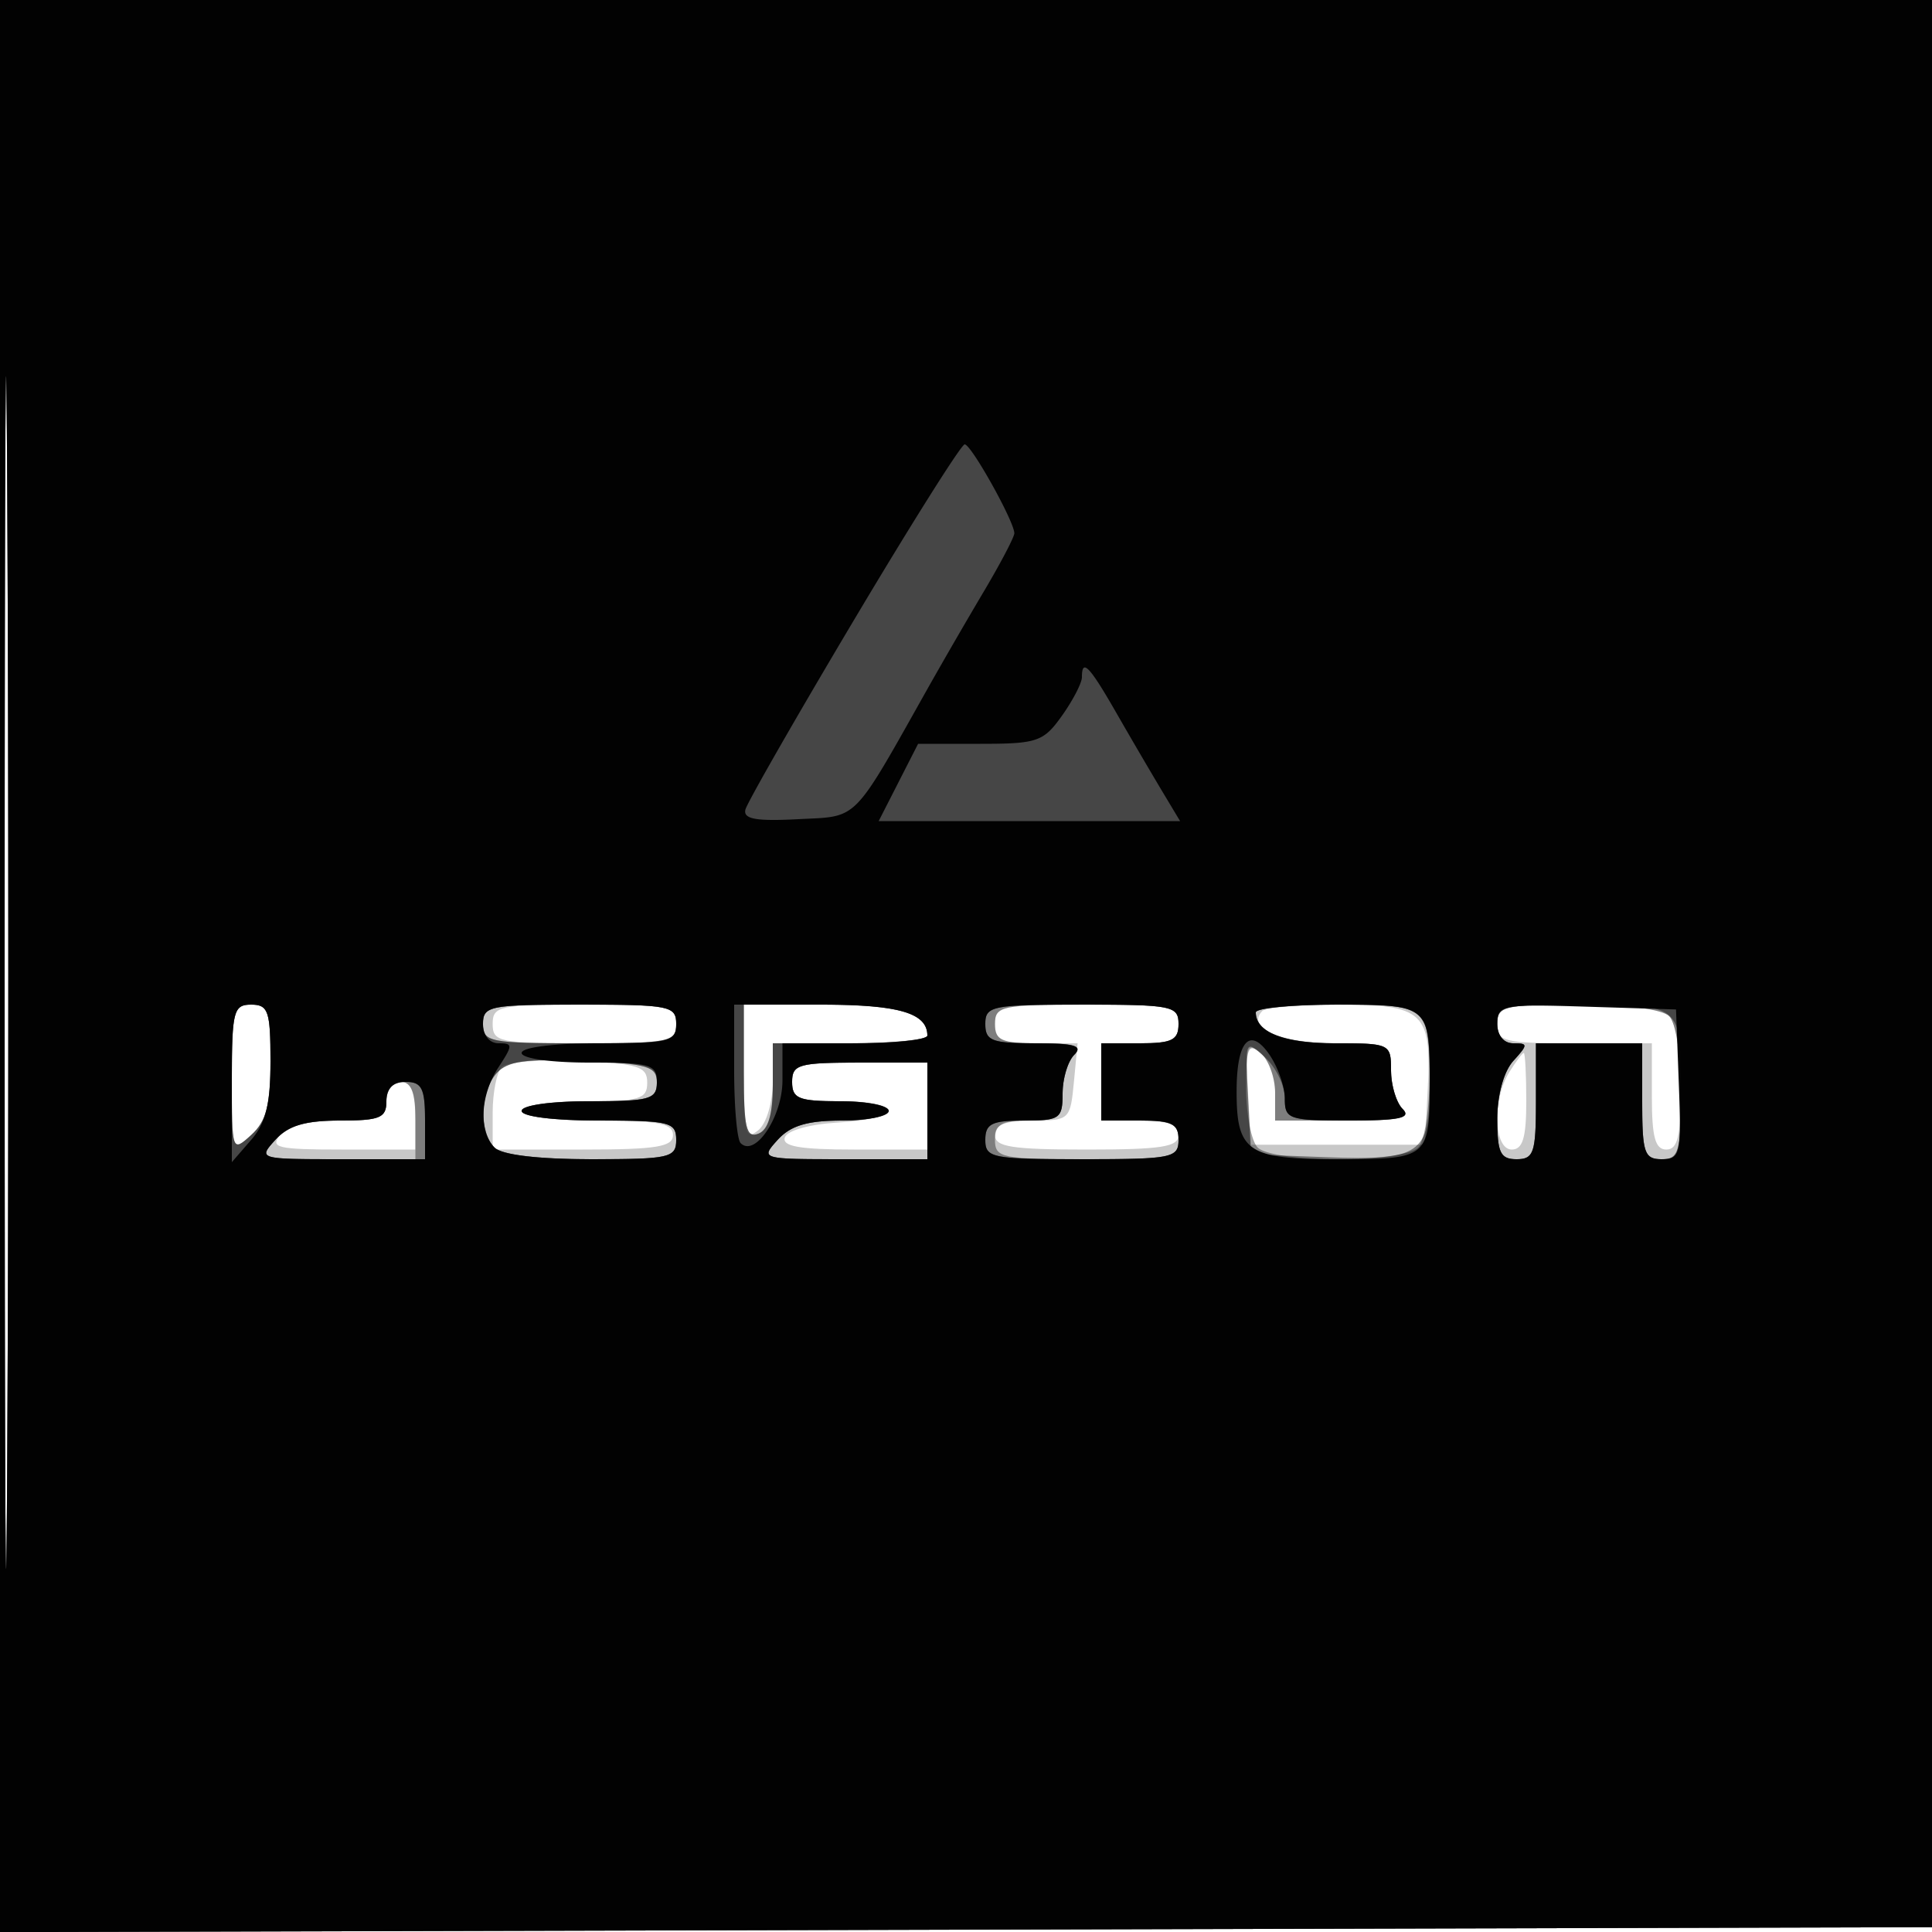 <svg xmlns="http://www.w3.org/2000/svg" width="200" height="200" fill="#000000"><path fill-opacity=".216" fill-rule="evenodd" d="M0 100.005V200.01l100.25-.255 100.25-.255.255-99.75L201.01 0H0zm.481.495c0 55 .121 77.647.269 50.326.148-27.32.148-72.32 0-100C.602 23.147.481 45.5.481 100.5M24 111.655c0 7.592.017 7.64 2 5.845 1.565-1.417 2-3.08 2-7.655 0-5.178-.228-5.845-2-5.845-1.826 0-2 .667-2 7.655M51 106c0 1.86.667 2 9.5 2s9.5-.14 9.5-2-.667-2-9.5-2-9.5.14-9.5 2m26 5.122c0 6.218.191 6.965 1.5 5.878.861-.715 1.5-2.896 1.5-5.122V108h8c4.4 0 8-.36 8-.8 0-2.314-2.961-3.2-10.7-3.2H77zM103 106c0 1.688.667 2 4.276 2h4.277l-.382 4c-.373 3.917-.462 4-4.276 4-2.796 0-3.895.423-3.895 1.5 0 1.228 1.722 1.5 9.5 1.5s9.5-.272 9.5-1.5c0-1.083-1.111-1.5-4-1.5h-4v-8h4c3.333 0 4-.333 4-2 0-1.86-.667-2-9.5-2s-9.5.14-9.5 2m27.675-1.342c-1.71 1.71 1.927 3.342 7.447 3.342 5.771 0 5.878.051 5.878 2.8 0 1.54.54 3.34 1.2 4 .933.933-.4 1.2-6 1.2H132v-2.878c0-1.582-.701-3.459-1.558-4.17-1.384-1.148-1.524-.686-1.25 4.127l.308 5.421h18l.302-5.834c.409-7.888-.422-8.666-9.258-8.666-3.966 0-7.507.296-7.869.658M155 106c0 1.833.667 2 8 2h8v5.5c0 4.222.348 5.5 1.5 5.5 1.175 0 1.5-1.367 1.5-6.3 0-3.567-.521-6.821-1.2-7.5-.741-.741-4.378-1.2-9.5-1.2-7.633 0-8.3.161-8.3 2m-103.054 4.45c-.52.523-.946 2.66-.946 4.75v3.8h9.333c7.63 0 9.334-.274 9.334-1.5 0-1.206-1.537-1.5-7.834-1.5-4.555 0-7.833-.418-7.833-1 0-.564 2.833-1 6.5-1 5.741 0 6.5-.224 6.5-1.918 0-1.678-.883-1.959-7.054-2.25-3.88-.183-7.48.095-8 .618m104.295.536c-1.778 2.847-1.611 8.014.259 8.014 1.133 0 1.5-1.222 1.5-5 0-2.75-.117-5-.259-5s-.818.894-1.5 1.986M82 112c0 1.733.667 2 5 2 6.6 0 6.459 1.81-.171 2.198-3.015.176-5.344.823-5.584 1.552-.305.926 1.552 1.25 7.172 1.25H96v-9h-7c-6.333 0-7 .19-7 2m-42 2c0 1.727-.667 2-4.878 2-3.115 0-5.327.542-6.122 1.5-1.088 1.311-.285 1.5 6.378 1.5H43v-3.5c0-2.444-.452-3.5-1.5-3.5-.833 0-1.5.889-1.5 2"/><path fill-opacity=".37" fill-rule="evenodd" d="M0 100.005V200.01l100.25-.255 100.25-.255.255-99.75L201.01 0H0zm.481.495c0 55 .121 77.647.269 50.326.148-27.32.148-72.32 0-100C.602 23.147.481 45.5.481 100.5M24 111.655c0 7.592.017 7.64 2 5.845 1.565-1.417 2-3.08 2-7.655 0-5.178-.228-5.845-2-5.845-1.826 0-2 .667-2 7.655M50 106c0 1.867.667 2 10 2s10-.133 10-2-.667-2-10-2-10 .133-10 2m27 4.969c0 5.783.255 6.87 1.5 6.393 1.018-.391 1.5-1.987 1.5-4.969V108h8c4.4 0 8-.36 8-.8 0-2.314-2.961-3.2-10.7-3.2H77zM103 106c0 1.716.667 2 4.7 2 3.656 0 4.433.267 3.5 1.2-.66.66-1.2 2.46-1.2 4 0 2.533-.333 2.8-3.5 2.8-2.833 0-3.5.381-3.5 2 0 1.86.667 2 9.5 2s9.5-.14 9.5-2c0-1.667-.667-2-4-2h-4v-8h4c3.333 0 4-.333 4-2 0-1.86-.667-2-9.5-2s-9.5.14-9.5 2m27-1.2c0 2.069 2.898 3.2 8.2 3.2 5.686 0 5.8.055 5.8 2.8 0 1.54.54 3.34 1.2 4 .933.933-.4 1.2-6 1.2H132v-2.878c0-1.582-.675-3.437-1.5-4.122-1.299-1.078-1.5-.585-1.5 3.678 0 2.707.54 5.462 1.2 6.122.708.708 4.111 1.2 8.3 1.2s7.592-.492 8.3-1.2c1.245-1.245 1.657-10.445.593-13.218-.487-1.269-2.269-1.582-9-1.582-4.616 0-8.393.36-8.393.8m25 1.2c0 1.194.667 2 1.655 2 1.54 0 1.54.127 0 1.829-.983 1.086-1.655 3.522-1.655 6 0 3.504.32 4.171 2 4.171 1.778 0 2-.667 2-6v-6h11v6c0 5.333.222 6 2 6 1.804 0 2-.667 2-6.8 0-3.956-.502-7.302-1.2-8-.741-.741-4.378-1.2-9.5-1.2-7.633 0-8.3.161-8.3 2m-103.575 5.079c-1.738 1.925-1.859 6.087-.225 7.721.752.752 4.489 1.2 10 1.2 8.133 0 8.8-.152 8.8-2 0-1.833-.667-2-8-2-4.667 0-8-.417-8-1 0-.571 3-1 7-1 6.237 0 7-.209 7-1.921 0-1.697-.885-1.959-7.575-2.25-5.936-.258-7.884.013-9 1.25M82 112c0 1.733.667 2 5 2 2.75 0 5 .45 5 1s-2.18 1-4.845 1c-3.575 0-5.319.524-6.655 2-1.797 1.985-1.747 2 6.845 2H96v-10h-7c-6.333 0-7 .19-7 2m-42 2c0 1.725-.667 2-4.845 2-3.575 0-5.319.524-6.655 2-1.796 1.984-1.747 2 6.345 2H43v-4c0-2.889-.417-4-1.5-4-.833 0-1.5.889-1.5 2"/><path fill-opacity=".444" fill-rule="evenodd" d="M0 100.005V200.01l100.25-.255 100.25-.255.255-99.75L201.01 0H0zm.481.495c0 55 .121 77.647.269 50.326.148-27.32.148-72.32 0-100C.602 23.147.481 45.5.481 100.5M24 111.655c0 7.592.017 7.64 2 5.845 1.565-1.417 2-3.08 2-7.655 0-5.178-.228-5.845-2-5.845-1.826 0-2 .667-2 7.655M50 106c0 1.867.667 2 10 2s10-.133 10-2-.667-2-10-2-10 .133-10 2m27 4.969c0 5.783.255 6.87 1.5 6.393 1.018-.391 1.5-1.987 1.5-4.969V108h8c4.4 0 8-.36 8-.8 0-2.314-2.961-3.2-10.7-3.2H77zM102 106c0 1.744.667 2 5.2 2 4.044 0 4.933.267 4 1.2-.66.66-1.2 2.46-1.2 4 0 2.6-.286 2.8-4 2.8-3.333 0-4 .333-4 2 0 1.867.667 2 10 2s10-.133 10-2c0-1.667-.667-2-4-2h-4v-8h4c3.333 0 4-.333 4-2 0-1.867-.667-2-10-2s-10 .133-10 2m28-1.2c0 2.069 2.898 3.2 8.2 3.2 5.686 0 5.8.055 5.8 2.8 0 1.54.54 3.34 1.2 4 .933.933-.289 1.2-5.5 1.2-6.362 0-6.7-.118-6.7-2.345 0-1.29-.925-3.182-2.056-4.206-2.055-1.86-2.056-1.858-1.75 4.095l.306 5.956 7.845.294c9.664.362 10.655-.32 10.655-7.335 0-8.431-.031-8.459-9.607-8.459-4.616 0-8.393.36-8.393.8m25 1.2c0 1.194.667 2 1.655 2 1.54 0 1.54.127 0 1.829-.983 1.086-1.655 3.522-1.655 6 0 3.504.32 4.171 2 4.171 1.778 0 2-.667 2-6v-6h11v6c0 5.333.222 6 2 6 1.82 0 2-.667 2-7.393 0-8.729.157-8.607-11.082-8.607-7.251 0-7.918.168-7.918 2m-103.575 5.079c-1.738 1.925-1.859 6.087-.225 7.721.752.752 4.489 1.2 10 1.2 8.133 0 8.8-.152 8.8-2 0-1.833-.667-2-8-2-4.667 0-8-.417-8-1 0-.571 3-1 7-1 6.237 0 7-.209 7-1.921 0-1.697-.885-1.959-7.575-2.25-5.936-.258-7.884.013-9 1.25M82 112c0 1.733.667 2 5 2 2.75 0 5 .45 5 1s-2.18 1-4.845 1c-3.575 0-5.319.524-6.655 2-1.797 1.985-1.747 2 6.845 2H96v-10h-7c-6.333 0-7 .19-7 2m-42 2c0 1.725-.667 2-4.845 2-3.575 0-5.319.524-6.655 2-1.797 1.985-1.747 2 6.845 2H44v-4c0-3.333-.333-4-2-4q-2 0-2 2"/><path fill-opacity=".971" fill-rule="evenodd" d="M0 100.005V200.01l100.25-.255 100.25-.255.255-99.75L201.01 0H0zm.481.495c0 55 .121 77.647.269 50.326.148-27.32.148-72.32 0-100C.602 23.147.481 45.5.481 100.5m87.883-36.25C82.389 74.287 77.35 83.086 77.167 83.802c-.252.983 1.082 1.229 5.435 1 6.373-.334 5.516.541 13.669-13.952a595 595 0 0 1 5.588-9.644c1.728-2.912 3.142-5.612 3.144-6 .005-1.202-4.462-9.206-5.138-9.206-.351 0-5.526 8.212-11.501 18.25M112 70.096c0 .602-.931 2.402-2.068 4-1.915 2.688-2.544 2.904-8.48 2.904h-6.411L93 81l-2.041 4h31.204l-1.95-3.25a597 597 0 0 1-4.676-8c-2.771-4.827-3.537-5.618-3.537-3.654m-88 42.057v8.153L26 118c1.509-1.74 2-3.741 2-8.153 0-5.18-.228-5.847-2-5.847-1.836 0-2 .667-2 8.153M50 106c0 1.174.667 2 1.615 2 1.487 0 1.487.196 0 2.465-1.909 2.913-2.095 6.655-.415 8.335.752.752 4.489 1.2 10 1.2 8.133 0 8.8-.152 8.8-2 0-1.833-.667-2-8-2-4.667 0-8-.417-8-1 0-.571 3-1 7-1 6.333 0 7-.19 7-2s-.667-2-7-2c-4 0-7-.429-7-1 0-.583 3.333-1 8-1 7.333 0 8-.167 8-2 0-1.867-.667-2-10-2s-10 .133-10 2m26 4.833c0 3.759.301 7.135.669 7.503 1.501 1.501 4.331-2.739 4.331-6.491V108h7.5c4.125 0 7.5-.36 7.5-.8 0-2.352-2.969-3.2-11.2-3.2H76zM102 106c0 1.744.667 2 5.2 2 4.044 0 4.933.267 4 1.2-.66.66-1.2 2.46-1.2 4 0 2.6-.286 2.8-4 2.8-3.333 0-4 .333-4 2 0 1.867.667 2 10 2s10-.133 10-2c0-1.667-.667-2-4-2h-4v-8h4c3.333 0 4-.333 4-2 0-1.867-.667-2-10-2s-10 .133-10 2m28-1.2c0 2.069 2.898 3.2 8.2 3.2 5.686 0 5.8.055 5.8 2.8 0 1.54.54 3.34 1.2 4 .933.933-.289 1.2-5.5 1.2-6.305 0-6.7-.134-6.7-2.277 0-1.253-.733-3.324-1.628-4.602-1.989-2.84-3.333-1.36-3.357 3.695-.029 6.417 1.083 7.184 10.413 7.184 9.468 0 9.572-.087 9.572-8 0-7.917-.1-8-9.607-8-4.616 0-8.393.36-8.393.8m25 1.162c0 1.23.657 2.038 1.655 2.038 1.54 0 1.54.127 0 1.829-.983 1.086-1.655 3.522-1.655 6 0 3.504.32 4.171 2 4.171 1.778 0 2-.667 2-6v-6h11v6c0 5.375.213 6 2.042 6 1.906 0 2.023-.518 1.75-7.75l-.292-7.75-9.25-.288c-8.734-.271-9.25-.173-9.25 1.75M82 112c0 1.733.667 2 5 2 2.75 0 5 .45 5 1s-2.18 1-4.845 1c-3.575 0-5.319.524-6.655 2-1.797 1.985-1.747 2 6.845 2H96v-10h-7c-6.333 0-7 .19-7 2m-42 2c0 1.725-.667 2-4.845 2-3.575 0-5.319.524-6.655 2-1.797 1.985-1.747 2 6.845 2H44v-4c0-3.333-.333-4-2-4q-2 0-2 2"/></svg>